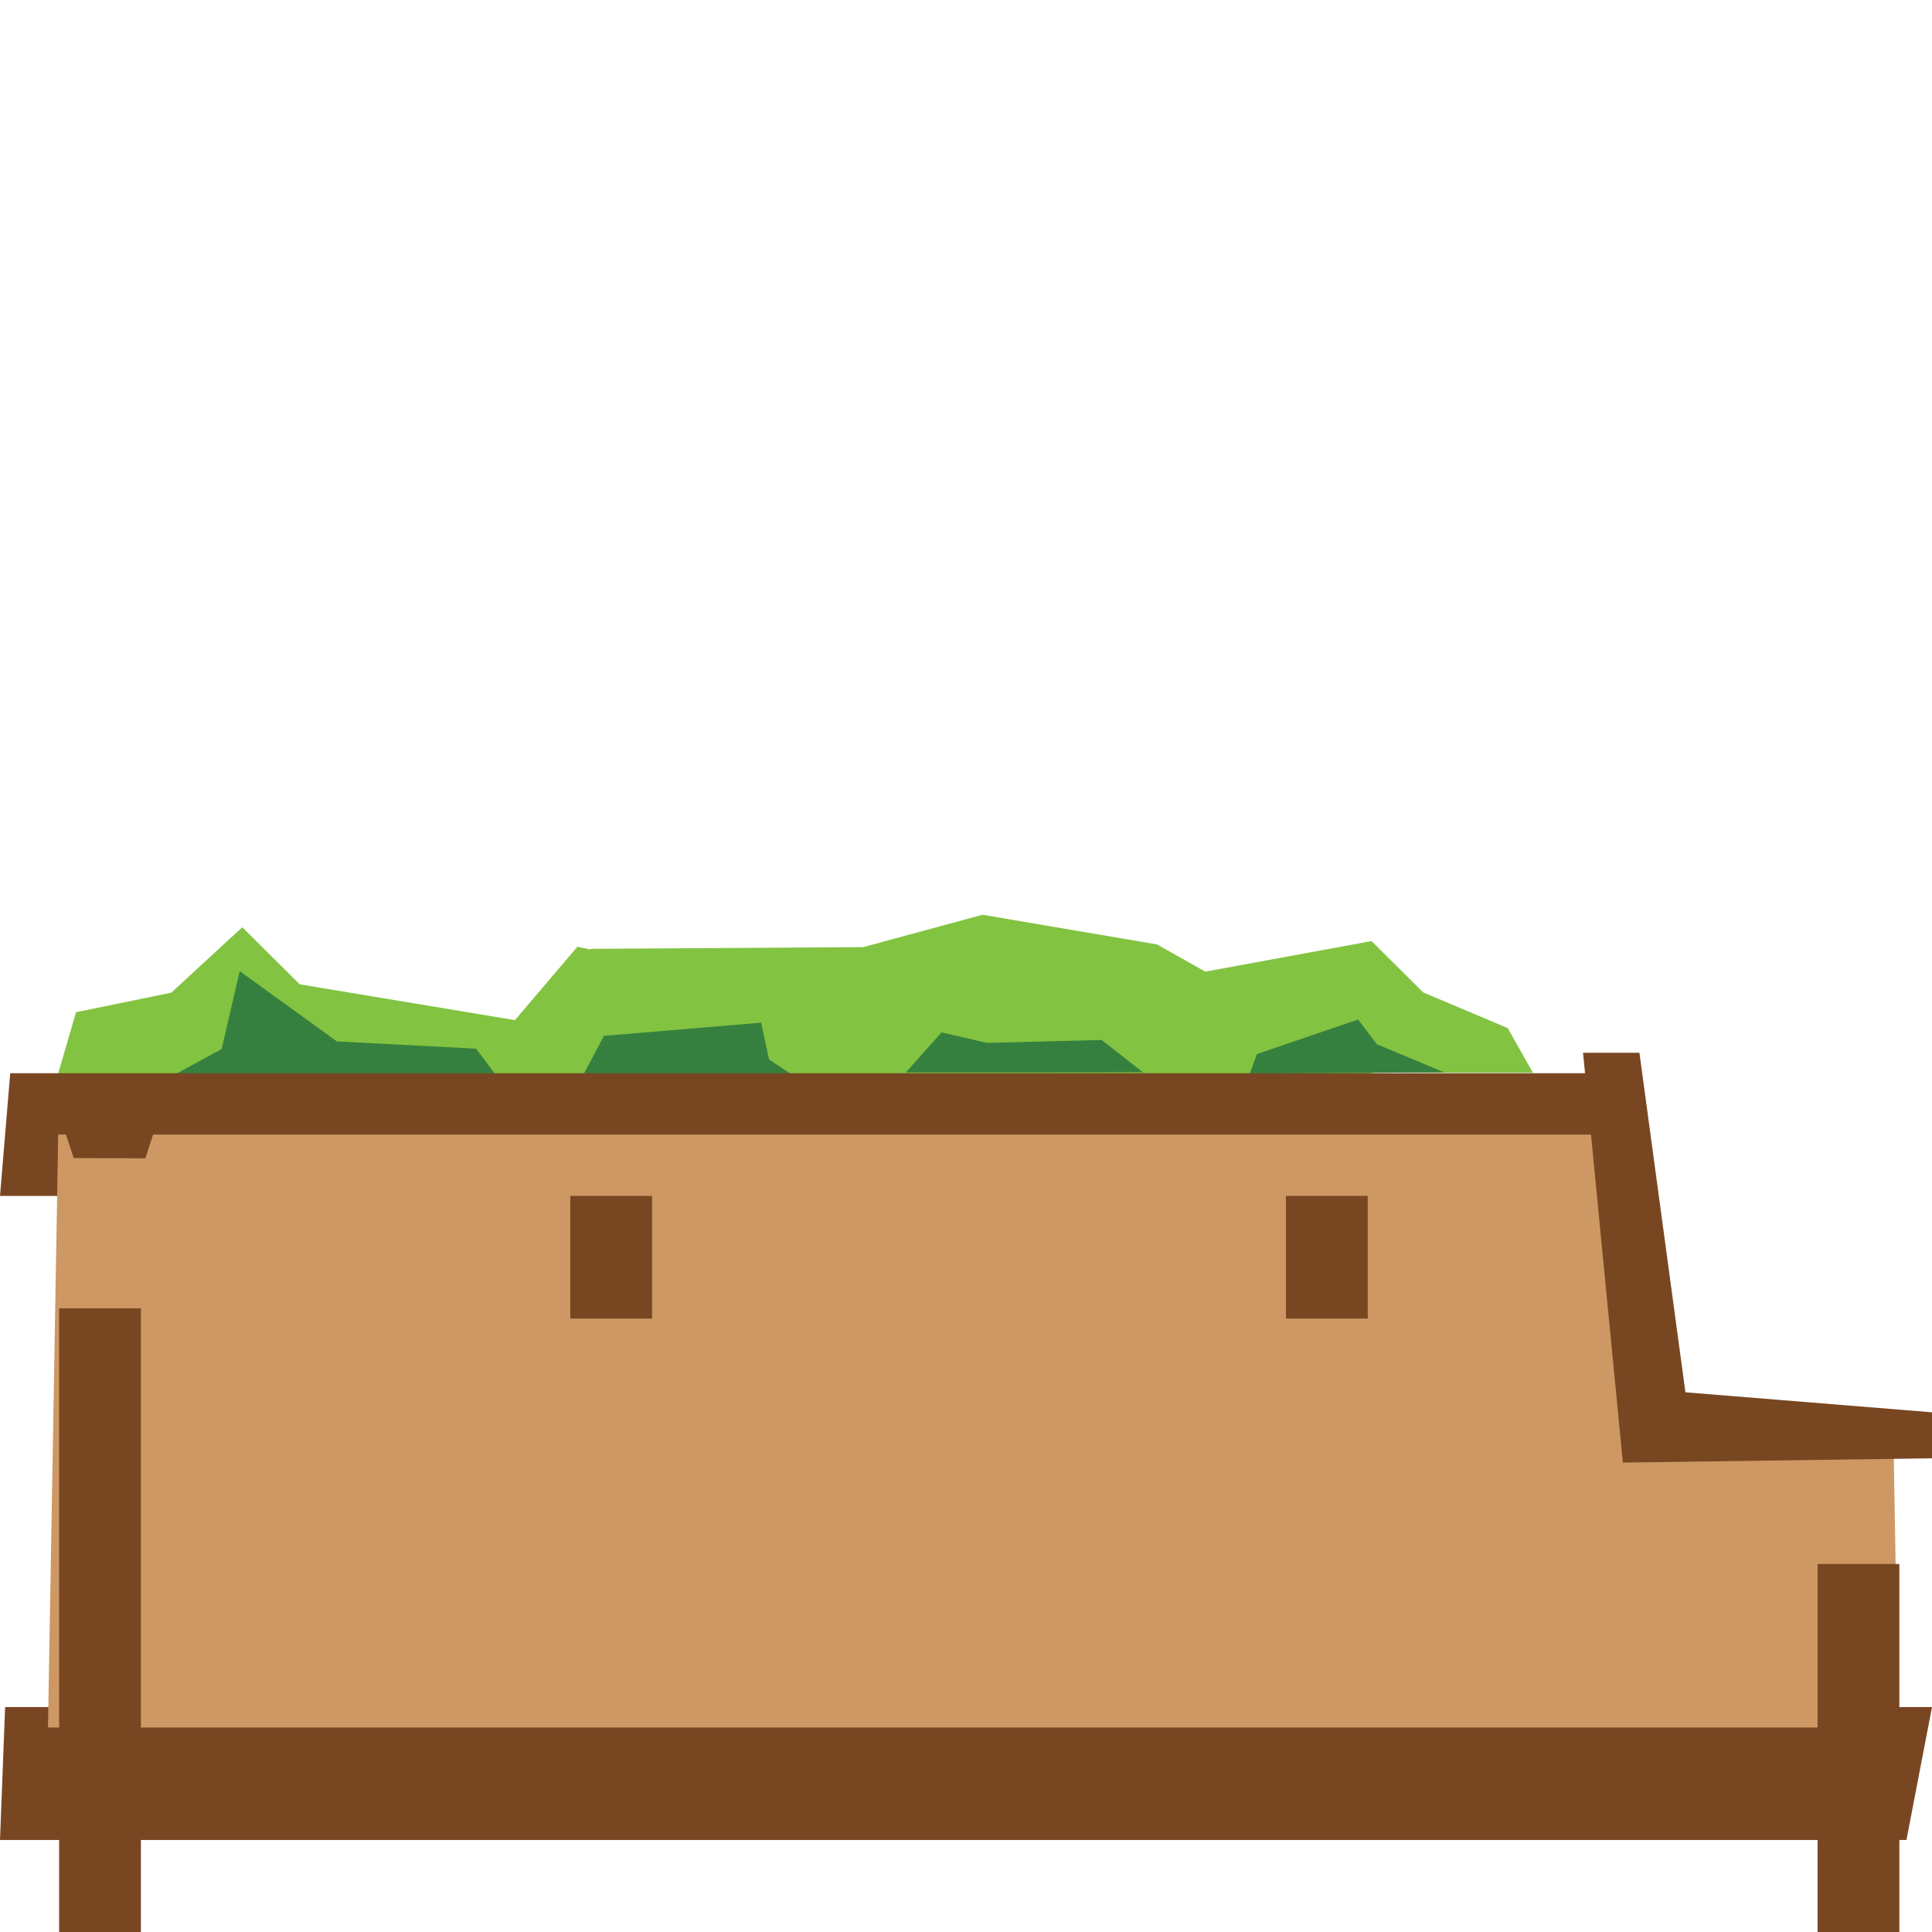 <?xml version="1.0" encoding="UTF-8" standalone="no"?>
<!DOCTYPE svg PUBLIC "-//W3C//DTD SVG 1.1//EN" "http://www.w3.org/Graphics/SVG/1.1/DTD/svg11.dtd">
<svg width="100%" height="100%" viewBox="0 0 240 240" version="1.1" xmlns="http://www.w3.org/2000/svg" xmlns:xlink="http://www.w3.org/1999/xlink" xml:space="preserve" xmlns:serif="http://www.serif.com/" style="fill-rule:evenodd;clip-rule:evenodd;stroke-linejoin:round;stroke-miterlimit:2;">
    <g id="parklet-02-right" transform="matrix(1.27,0,0,1.27,-1.92,-3.84)">
        <g transform="matrix(1,0,0,1,-38.705,-52.412)">
            <path d="M174.885,160.832L170.073,156.082L152.225,154.848L148.666,151.332L143.041,154.759L138.635,153.082L128.434,151.847L126.334,153.342L123.834,150.884L120.52,151.574L119.356,148.3L111.235,151.236L96.696,148.037L90.584,155.219L69.537,151.717L63.916,146.135L56.967,152.535L47.653,154.444L45.791,160.849L174.885,160.832Z" style="fill:rgb(130,195,65);fill-rule:nonzero;"/>
        </g>
        <g transform="matrix(1,0,0,1,-38.705,-52.412)">
            <path d="M88.916,160.864L86.79,158.01L73.166,157.301L63.666,150.426L61.893,158.051L56.748,160.843L88.916,160.864Z" style="fill:rgb(54,128,63);fill-rule:nonzero;"/>
        </g>
        <g transform="matrix(1,0,0,1,-38.705,-52.412)">
            <path d="M95.951,160.314L97.987,148.245L124.654,148.078L136.32,144.911L153.389,147.813L158.111,150.476L174.373,147.486L179.418,152.503L187.691,155.998L190.16,160.362L95.951,160.314Z" style="fill:rgb(130,195,65);fill-rule:nonzero;"/>
        </g>
        <g transform="matrix(1,0,0,1,-38.705,-52.412)">
            <path d="M162.465,160.443L163.162,158.535L173.057,155.159L174.889,157.576L181.473,160.325L162.465,160.443Z" style="fill:rgb(54,128,63);fill-rule:nonzero;"/>
        </g>
        <g transform="matrix(1,0,0,1,-38.705,-52.412)">
            <path d="M128.816,160.336L132.316,156.419L136.74,157.443L147.972,157.158L152.003,160.315L142.149,160.336L128.816,160.336Z" style="fill:rgb(54,128,63);fill-rule:nonzero;"/>
        </g>
        <g transform="matrix(1,0,0,1,-38.705,-52.412)">
            <path d="M118.166,160.885L115.436,159.053L114.666,155.468L99.291,156.759L97.125,160.843L118.166,160.885Z" style="fill:rgb(54,128,63);fill-rule:nonzero;"/>
        </g>
        <g transform="matrix(1,0,0,1,-38.705,-52.412)">
            <path d="M198.91,160.412L41.217,160.412L40.217,172.412L199.91,172.412L198.91,160.412Z" style="fill:rgb(120,71,34);fill-rule:nonzero;"/>
        </g>
        <g transform="matrix(1,0,0,1,-38.705,-52.412)">
            <path d="M226.693,235.412L40.217,235.412L40.717,222.412L229.193,222.412L226.693,235.412Z" style="fill:rgb(120,71,34);fill-rule:nonzero;"/>
        </g>
        <g transform="matrix(1,0,0,1,-38.705,-52.412)">
            <path d="M225.91,224.412L44.91,224.412L45.91,166.412L199.41,166.412L201.91,195.246L225.424,196.154L225.91,224.412Z" style="fill:rgb(205,152,99);fill-rule:nonzero;"/>
        </g>
        <g transform="matrix(1,0,0,1,-38.705,-52.412)">
            <rect x="46" y="183.412" width="8" height="61" style="fill:rgb(120,71,34);fill-rule:nonzero;"/>
        </g>
        <g transform="matrix(1,0,0,1,-38.705,-52.412)">
            <rect x="96" y="172.412" width="8" height="12" style="fill:rgb(120,71,34);fill-rule:nonzero;"/>
        </g>
        <g transform="matrix(1,0,0,1,-38.705,-52.412)">
            <rect x="166" y="172.412" width="8" height="12" style="fill:rgb(120,71,34);fill-rule:nonzero;"/>
        </g>
        <g transform="matrix(1,0,0,1,-38.705,-52.412)">
            <rect x="218" y="208.412" width="8" height="36" style="fill:rgb(120,71,34);fill-rule:nonzero;"/>
        </g>
        <g transform="matrix(1,0,0,1,-38.705,-52.412)">
            <path d="M47.428,168.711L45.676,163.445L56.144,163.426L54.44,168.733L47.428,168.711Z" style="fill:rgb(120,71,34);fill-rule:nonzero;"/>
        </g>
        <g transform="matrix(1,0,0,1,-38.705,-52.412)">
            <path d="M195.061,158.412L198.956,198.496L229.193,198.079L229.193,193.579L205.075,191.621L200.576,158.412L195.061,158.412Z" style="fill:rgb(120,71,34);fill-rule:nonzero;"/>
        </g>
    </g>
</svg>

